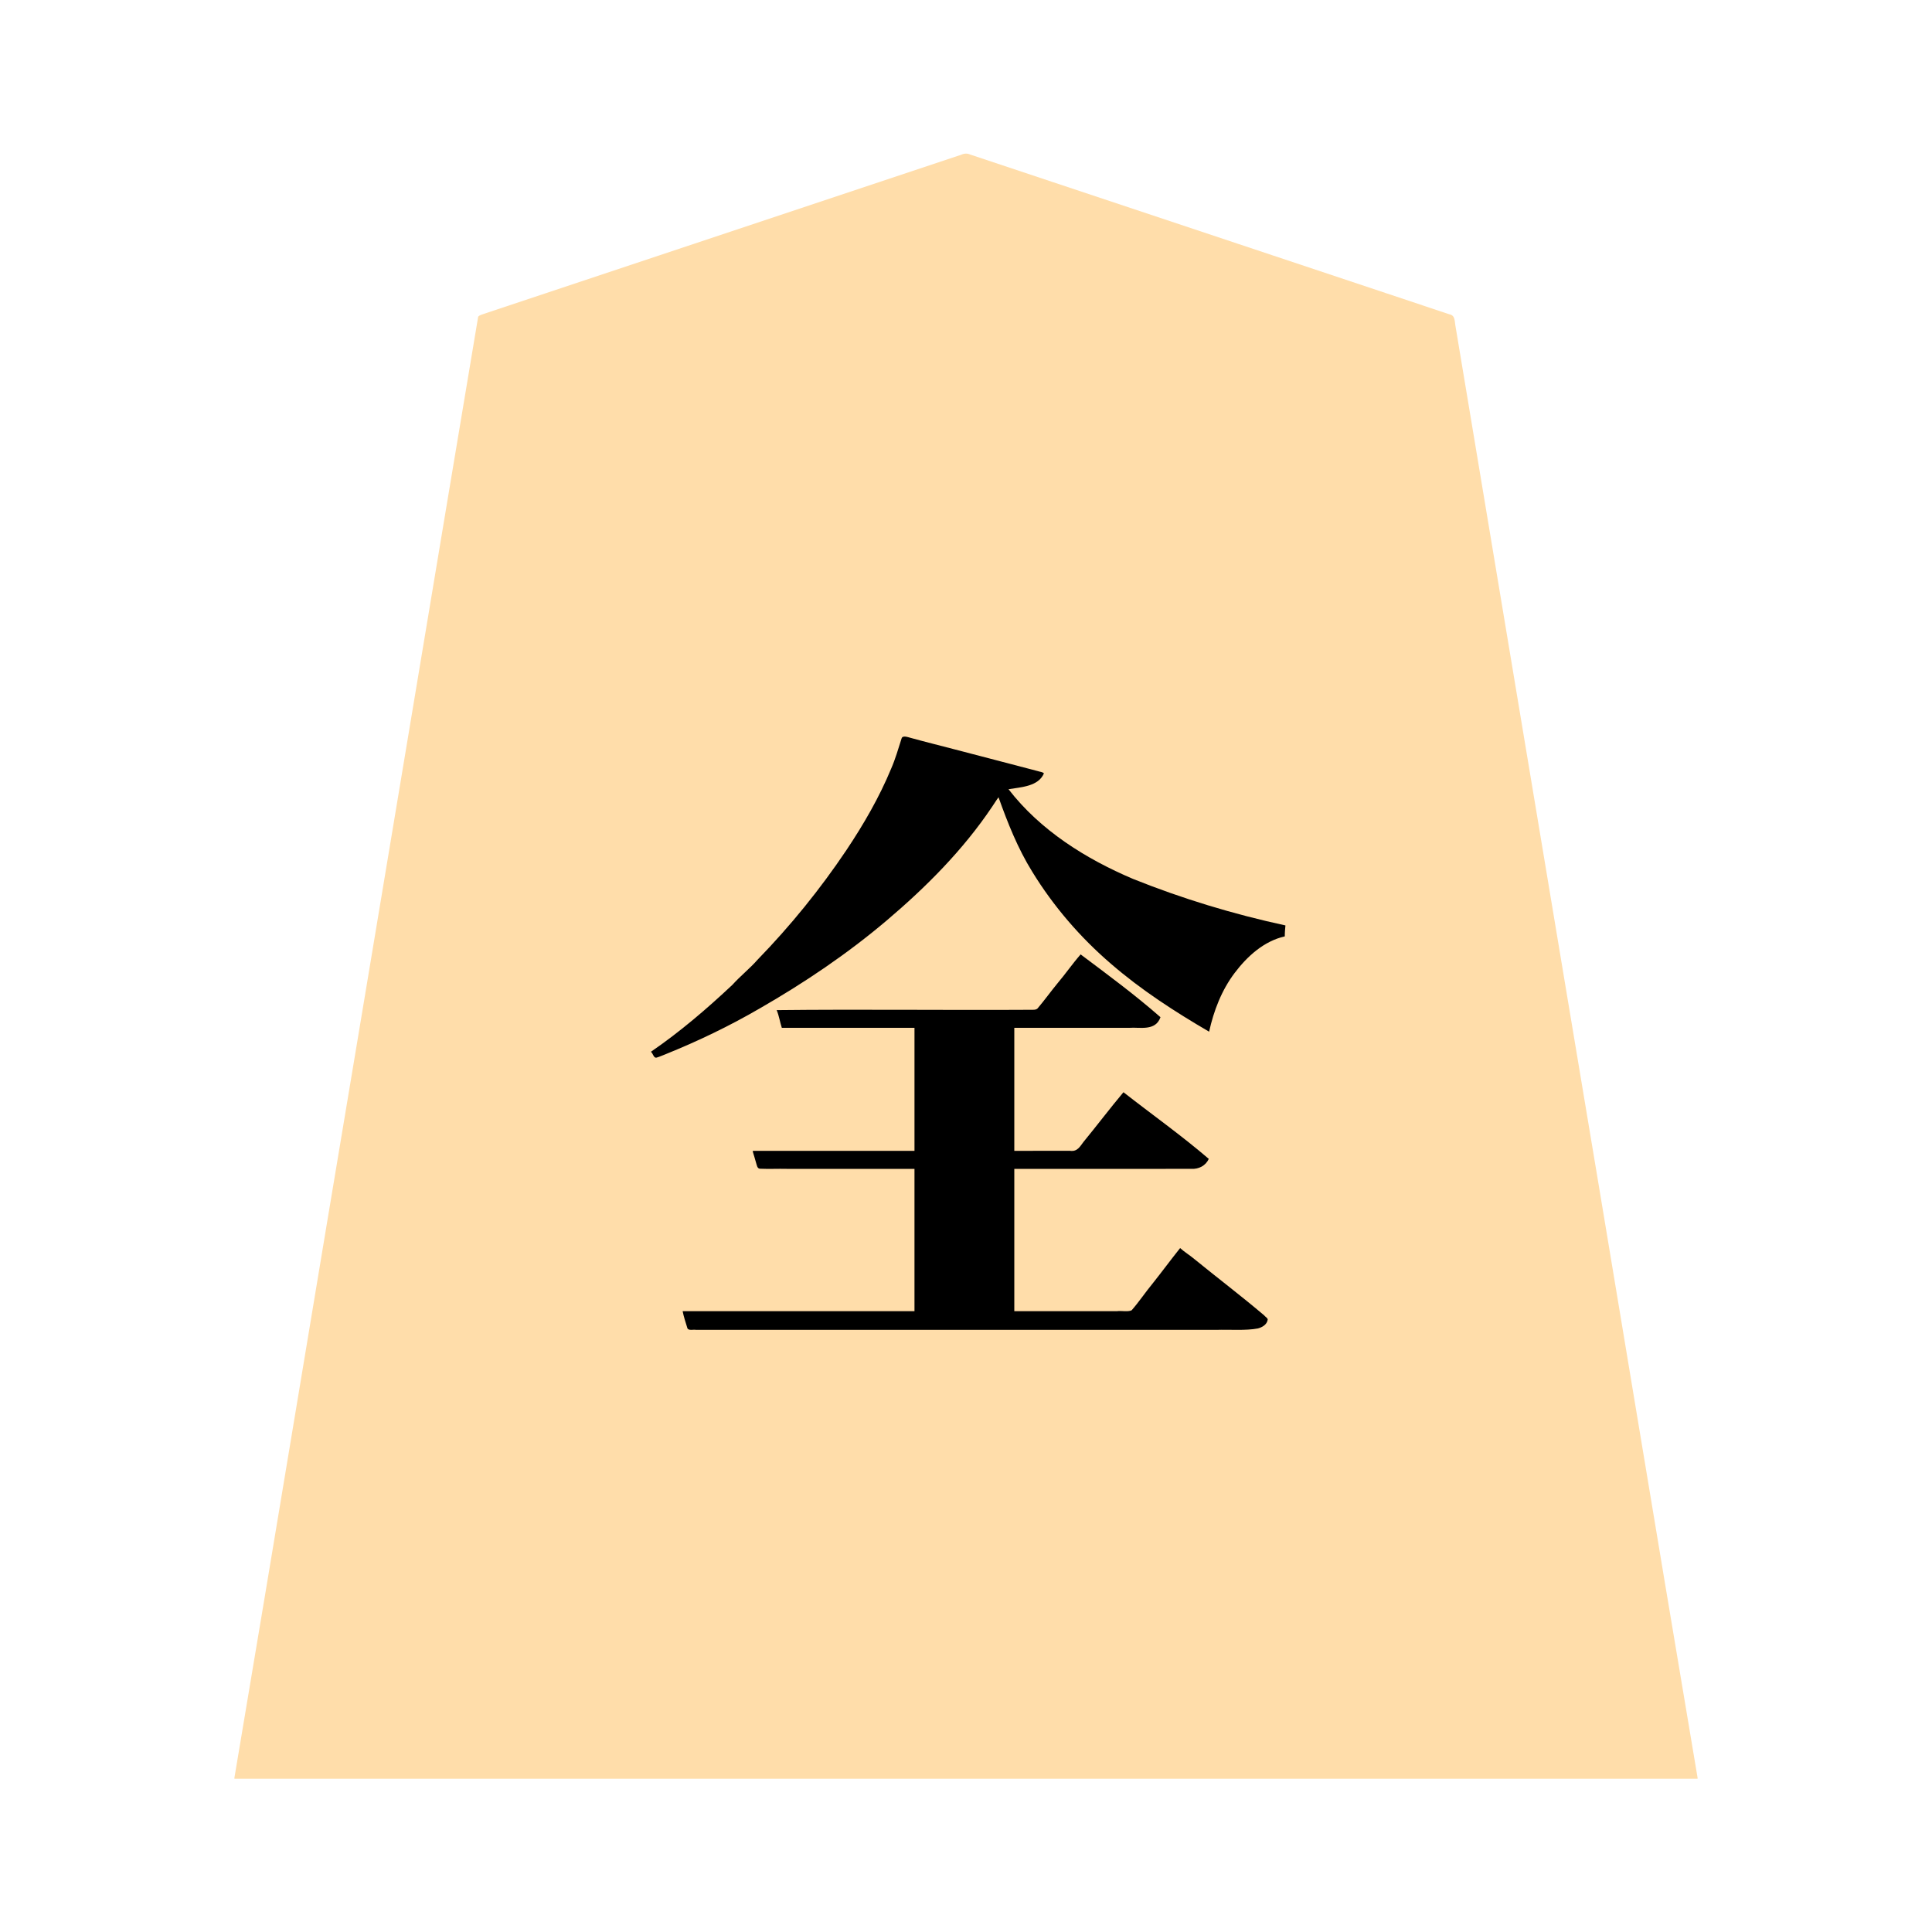 <svg xmlns="http://www.w3.org/2000/svg" width="3000" height="3000"><path d="M364 2760.5v1.5h2272v-1.5c-68.931-409.09-136.257-818.54-204.874-1227.691-51.076-306.848-102.33-613.661-153.4-920.497-4.868-28.824-9.564-57.688-14.431-86.508-1.116-7.008-2.365-13.985-3.488-20.978-1.2-6.774-.246-15.245-9.425-16.859-109.868-36.632-219.702-73.24-329.563-109.867-95.996-32.013-192.02-63.992-288-96-41.993-13.978-83.98-28.011-125.966-41.994-5.663-2.605-10.407-1.693-15.513.621-156.173 52.06-312.354 104.114-468.521 156.173-58.68 19.531-117.334 39.097-175.992 58.657-25.668 8.506-51.298 17.139-76.962 25.643-6.176 2.075-12.369 4.11-18.537 6.195-3.02 1.124-6.483 1.813-8.8 4.255-62.934 375.423-125.132 751.075-187.889 1126.544C490.857 1998.664 428.048 2380.37 364 2760.5m649-1127.25c1.421 3.014 3.461 6.428 5.5 8.75 26.022-11.15 52.64-21.622 78.234-33.894 44.717-21.847 88.623-45.421 130.561-72.27 62.9-38.853 122.544-83.2 177.504-132.671 13.976-12.554 27.445-25.615 41.071-38.535 19.594-20.027 38.274-40.97 56.327-62.384 8.836-10.7 17.434-21.614 25.204-33.116 4.306-5.452 8.065-11.252 11.878-17.036 1.934-2.839 3.738-5.731 5.698-8.553 1.84-2.759 3.943-6.35 7.023-6.541 12.795 39.96 30.042 79.02 51.556 115.087 32.52 53.465 74.113 101.63 121.366 142.483 46.533 40.613 98.67 74.003 151.578 105.43 7.696-32.054 19.474-63.85 39.746-90.332 19.46-25.708 45.247-49.279 77.754-56.668-.142-5.032.252-10.029 1-15-81.01-17.568-160.894-41.687-237.76-72.692-37.134-15.563-72.617-34.825-105.78-57.65-16.339-11.804-33.004-23.456-47.2-37.882-7.508-6.958-14.6-14.27-21.602-21.783-3.349-3.86-6.48-7.902-9.816-11.769-2.813-3.545-7.453-8.296-7.842-12.224 10.328-.523 22.427-2.73 31.526-5.348 8.206-2.52 20.428-6.847 22.474-18.652-72.382-17.32-144.26-37.538-216.38-56-3.844 5.546-3.877 14.152-6.391 19.665-16.599 48.707-40.79 94.59-68.315 137.969-41.187 64.202-88.672 124.523-141.016 179.968-27.57 27.44-54.416 55.605-84.063 80.886-29.1 24.441-58.072 49.582-89.835 70.512zm48 404c2.225 4.987 2.792 10.765 4.777 15.91 1.374 3.416 1.735 10.342 5.768 10.486 13.88 1.006 27.932-.18 41.832.354h811.367c15.96-.214 37.087.697 43.256-15.078-21.367-19.726-44.705-37.353-67.556-55.33-22.298-18.319-44.857-36.304-67.944-53.592-14.195 18.639-28.615 37.146-42.955 55.667-5.48 6.877-10.72 13.95-16.162 20.854-4.803 5.976-9.312 12.184-14.088 18.169-2.737 2.796-6.885 2.257-10.588 2.31H1574v-223h234.6c13.014-.018 26.036.022 39.043-.012 9.807-.085 23.593-2.705 27.357-14.676-42.404-35.023-86.718-68.188-130.5-101.312-20.92 25.712-41.33 51.889-62.221 77.628-2.678 3.3-5.248 6.724-8.095 9.865-2.595 3.373-8.258 2.259-11.938 2.507H1574v-193h178.2c12.727-.724 43.567 5.202 47.8-16-20.2-15.097-39.025-33.42-59.756-48.197-20.313-15.957-41.65-30.584-61.744-46.803h-1.5c-10.14 15.44-23.506 29.482-34.408 44.556-10.85 12.588-20.013 26.647-31.198 38.925-2.639 2.608-8.374.869-12.293 1.519H1208c2.097 8.725 4.91 17.275 7 26h206v193c-83.607.76-167.478-.926-251 .5 2.221 3.671 2.582 9.8 4.57 14.482 1.553 3.216 1.586 10.167 5.448 10.568 34.785 1.283 69.806-.233 104.628.45H1421v223h-360z" style="fill:#fda;fill-rule:evenodd;stroke:none"/><path d="M1011 1633.5c3.07 2.369 4.075 9.969 8.531 8.742 4.695-1.24 9.084-3.466 13.634-5.12 50.511-20.38 99.754-43.99 146.825-71.412 69.155-39.717 135.607-84.527 196.537-136.105 61.458-52.08 118.996-109.761 164.047-176.94 3.314-4.667 6.695-10.527 9.926-14.665 14.177 39.752 29.936 79.465 52.284 115.487 32.851 53.672 74.668 102.206 122.356 143.124 46.805 40.539 99.034 74.306 152.36 105.389 7.162-32.534 19.442-64.545 39.746-91.332 19.46-25.708 45.247-49.279 77.754-56.668-.056-5.684.527-11.346 1-17-80.672-17.41-160.192-41.525-236.761-72.266-73.455-31.203-143.945-75.393-193.239-139.234 19.901-3.306 46.312-4.262 55-24.562-2.28-2.519-6.123-2.294-9.148-3.471-43.497-11.52-87.102-22.668-130.6-34.13-22.13-5.85-44.375-11.25-66.422-17.369-4.71-1.144-13.415-4.815-14.893.808-5.066 15.768-9.557 31.715-16.226 46.937-18.411 44.487-42.697 86.331-69.39 126.314-40.696 60.652-86.903 117.603-137.745 169.978-12.194 13.908-26.903 25.457-39.309 39.228-39.704 37.302-81.265 72.937-126.267 103.767zm821.5 304.5c-14.623 18.298-28.516 37.204-43.117 55.521-11.059 13.421-20.777 28.074-32.22 41.135-6.138 2.816-16.006.32-22.645 1.344H1575v-221h235.2c13.222-.049 26.43.06 39.639-.032 11.579.734 22.4-4.92 27.161-15.468-42.542-36.489-88.381-69.007-132.5-103.5-21.27 25.364-41.242 51.843-62.253 77.429-5.146 6.738-9.31 15.13-20.403 13.571H1575v-191h178.8c15.84-1.278 40.485 5.731 48.2-16.5-39.549-34.726-81.957-65.97-124-97.5-12.562 14.296-23.512 30.229-35.832 44.784-10.572 12.83-20.257 26.389-31.012 39.062-2.57 2.73-7.715 2.086-11.855 2.154-131.026.76-262.349-.926-393.301.5 3.705 8.676 5.054 18.509 8 27.5h206v191h-251v1.5c1.787 5.323 3.138 10.794 4.77 16.16 1.4 4.071 1.721 9.928 6.309 10.11 13.913.653 27.912-.116 41.84.23H1420v221h-360c1.775 8.807 4.645 17.568 7.313 26.144 1.227 4.663 10.228 1.93 13.28 2.856h807.771c20.916-.718 45.844 1.442 64.822-2.173 5.983-1.56 14.113-5.542 15.32-13.701 0-2.621-3.943-4.444-5.612-6.72-35.434-30.028-72.503-58.152-108.502-87.49-7.03-5.976-15.092-10.678-21.892-16.916" style="fill:#000;fill-rule:evenodd;stroke:none"/></svg>
